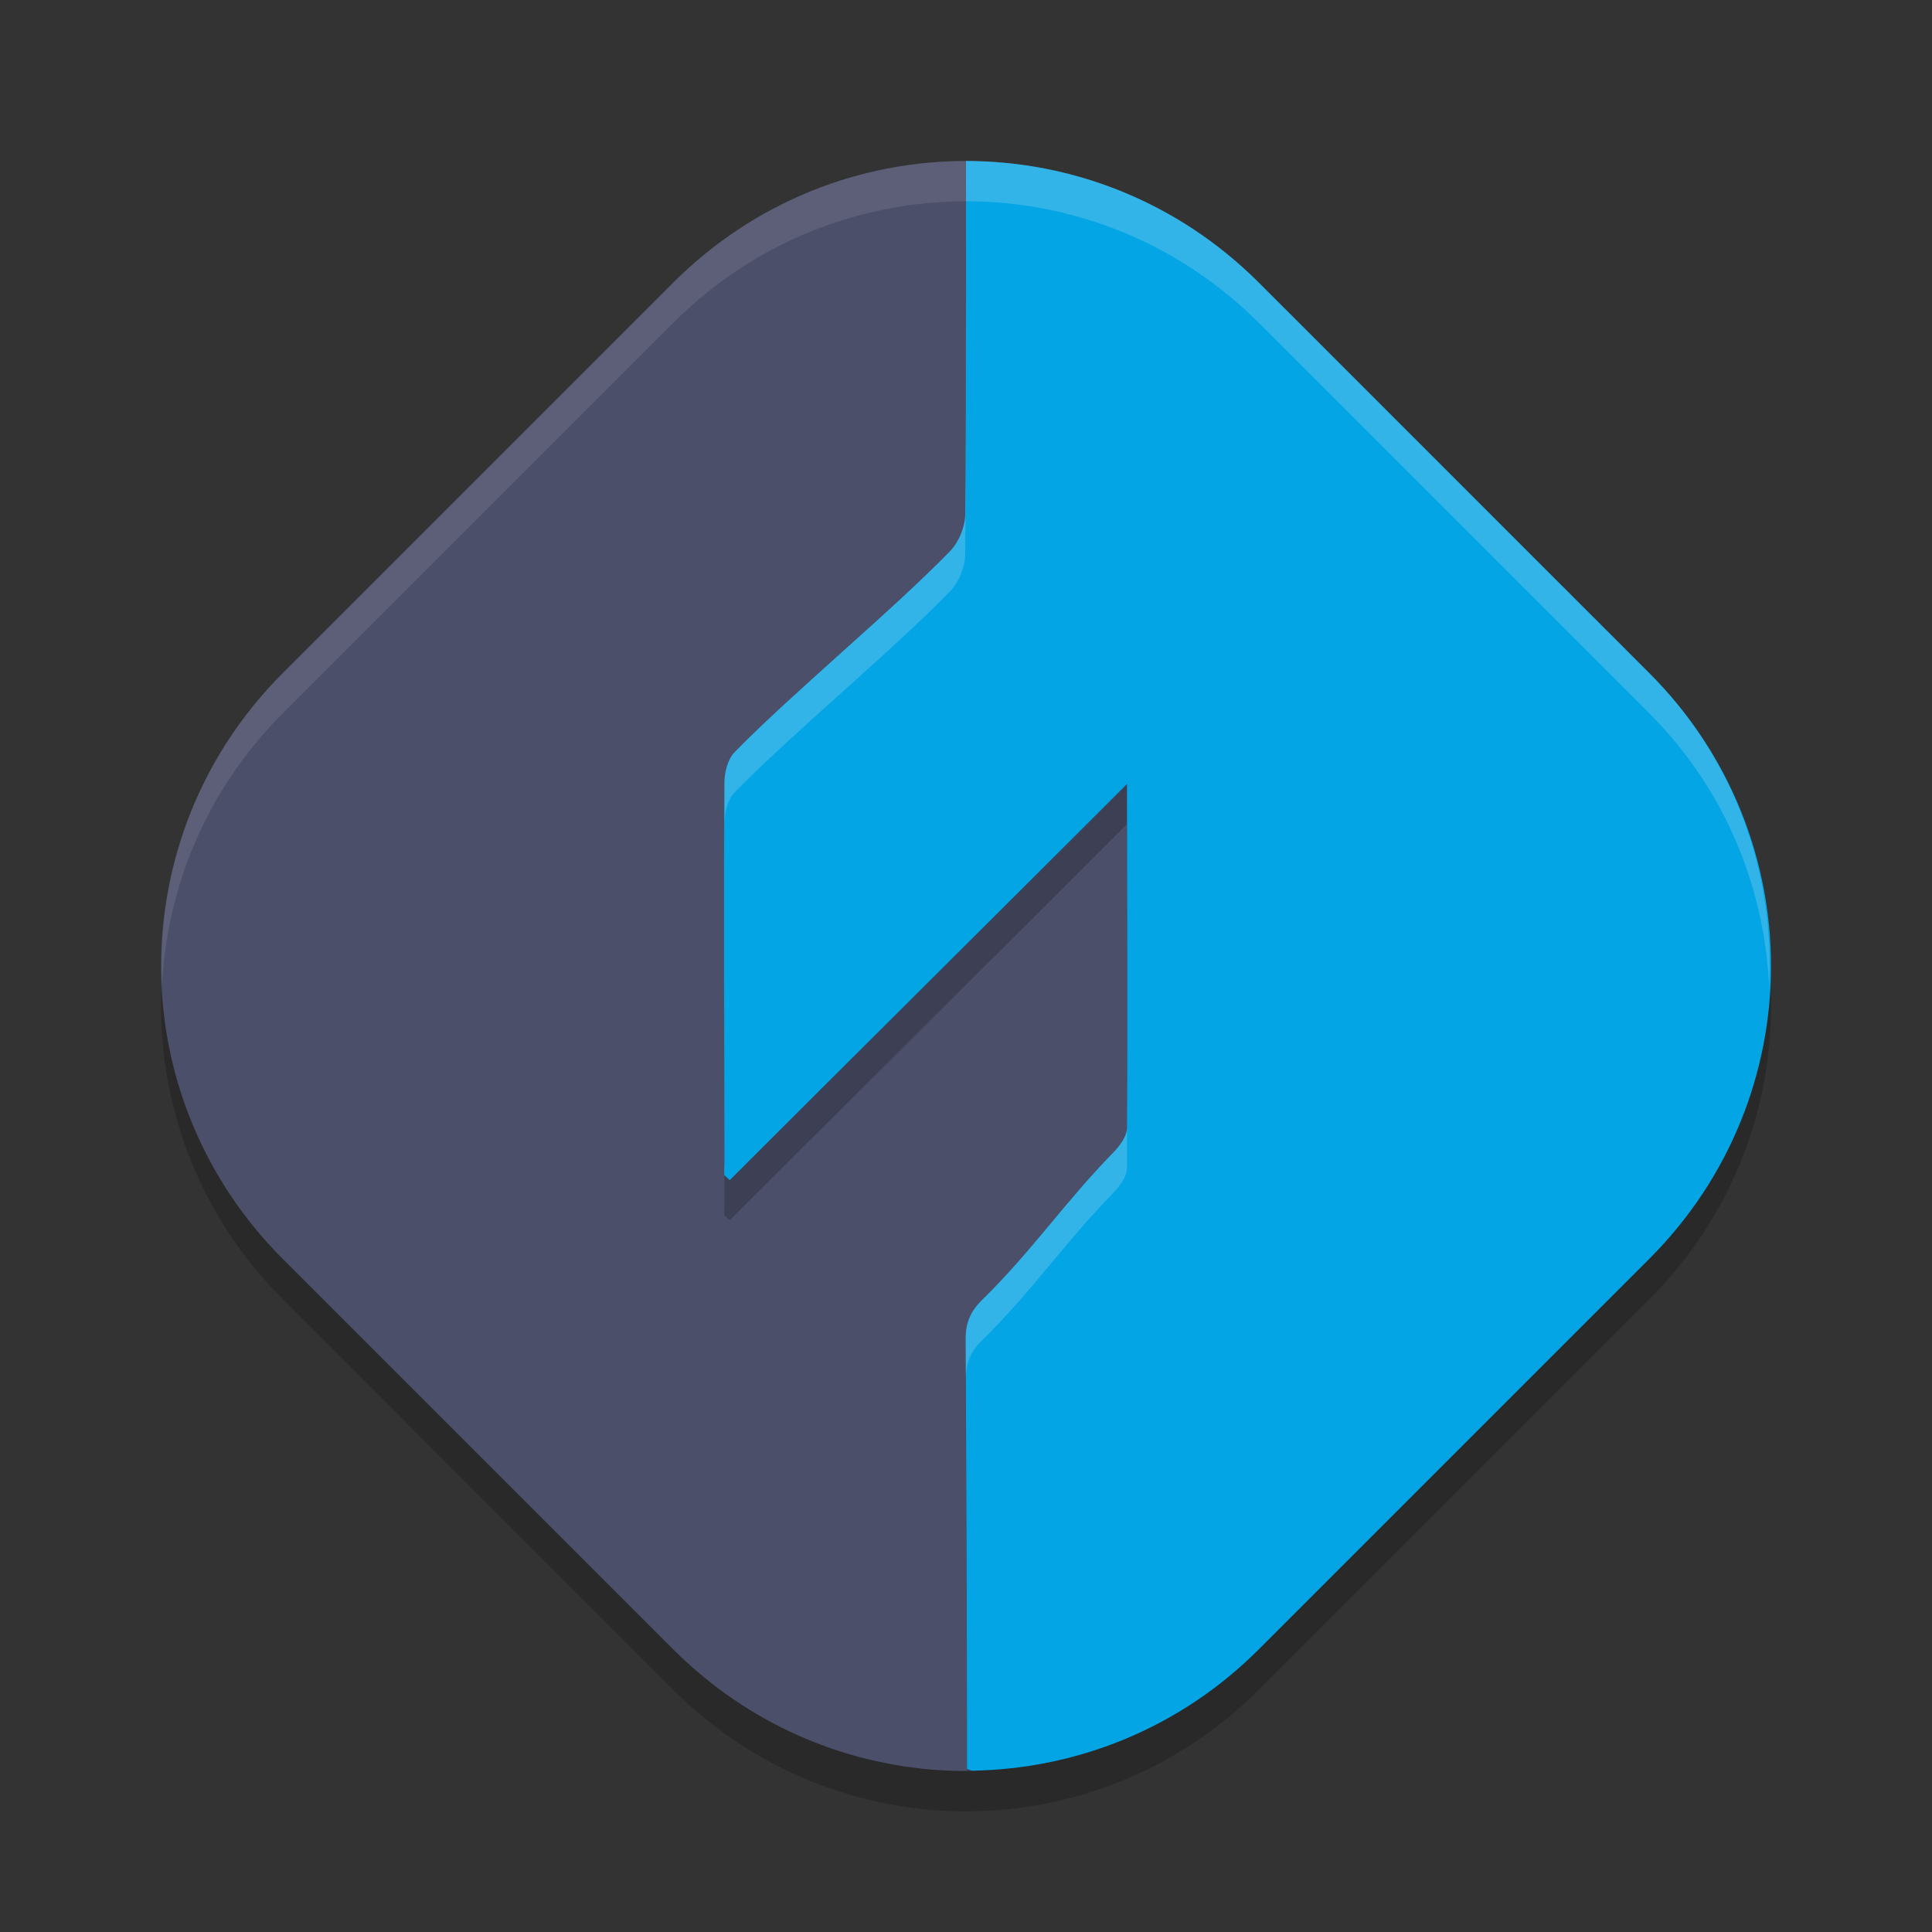 <svg xmlns="http://www.w3.org/2000/svg" width="24" height="24" version="1">
 <rect width="100%" height="100%" fill="#333333" stroke="none"/>
 <path style="opacity:0.2" d="m 15.638,4.012 4.851,4.851 c 2.015,2.015 2.015,5.26 0,7.276 l -4.851,4.851 c -2.015,2.015 -5.26,2.015 -7.276,-1e-6 L 3.512,16.138 c -2.015,-2.015 -2.015,-5.26 1e-7,-7.276 L 8.362,4.012 c 2.015,-2.015 5.26,-2.015 7.276,-2e-7 z"/>
 <path style="fill:#4c4f69" d="m 14.979,4.747 4.274,4.562 c 1.949,2.08 1.899,3.952 -0.041,6.04 l -4.315,4.645 C 13.913,21.053 13.278,22.014 11.945,22 10.648,21.986 9.356,21.482 8.362,20.488 L 3.512,15.638 c -2.015,-2.015 -2.015,-5.26 0,-7.276 L 8.362,3.512 C 9.376,2.497 10.702,1.993 12.026,2 c 1.306,0.007 1.985,1.714 2.953,2.747 z"/>
 <path style="opacity:0.1;fill:#eff1f5" d="M 12,2 C 10.685,2 9.37,2.504 8.362,3.512 L 3.512,8.362 c -1.072,1.072 -1.568,2.49 -1.5,3.888 0.06,-1.23 0.556,-2.444 1.5,-3.388 L 8.362,4.012 c 2.015,-2.015 5.26,-2.015 7.275,0 l 4.851,4.851 c 0.944,0.944 1.44,2.157 1.5,3.388 0.068,-1.397 -0.428,-2.816 -1.5,-3.888 L 15.638,3.512 C 14.63,2.504 13.315,2 12,2 Z"/>
 <path style="opacity:0.2" d="M 12 2.5 C 12 2.5 12.004 5.505 11.99 6.889 C 11.989 7.043 11.91 7.233 11.803 7.344 C 11.086 8.084 9.849 9.103 9.129 9.84 C 9.038 9.933 9.001 10.094 9 10.223 C 8.989 11.791 8.999 13.361 9 14.93 C 9 14.987 8.993 15.042 9 15.1 C 9.029 15.119 9.038 15.139 9.066 15.158 C 10.607 13.617 12.463 11.776 14 10.238 C 14 11.652 14.01 13.082 14 14.512 C 13.999 14.615 13.908 14.739 13.832 14.816 C 13.228 15.433 12.818 16.045 12.201 16.648 C 12.057 16.789 11.995 16.931 11.996 17.135 C 12.003 18.69 12.01 20.41 12.012 21.998 C 13.323 21.995 14.634 21.493 15.639 20.488 L 20.488 15.639 C 21.432 14.695 21.917 13.48 21.977 12.25 C 21.917 11.02 21.432 9.805 20.488 8.861 L 15.639 4.012 C 14.631 3.004 13.315 2.5 12 2.5 z"/>
 <path style="fill:#04a5e5" d="m 12,2 c 0,0 0.005,3.006 -0.009,4.39 -0.002,0.155 -0.08,0.344 -0.188,0.455 -0.717,0.74 -1.955,1.759 -2.675,2.496 -0.091,0.093 -0.128,0.253 -0.129,0.382 -0.011,1.569 -10e-4,3.138 0,4.707 0,0.057 -0.007,0.114 0,0.171 0.029,0.019 0.038,0.039 0.066,0.059 C 10.607,13.118 12.463,11.277 14,9.739 c 0,1.414 0.01,2.844 0,4.273 -6.5e-4,0.103 -0.093,0.226 -0.169,0.304 -0.604,0.617 -1.014,1.228 -1.631,1.832 -0.144,0.141 -0.205,0.283 -0.204,0.486 0.008,1.708 0.016,3.633 0.017,5.341 l 0.062,0.021 c 1.29,-0.019 2.575,-0.519 3.563,-1.508 l 4.851,-4.851 c 2.015,-2.015 2.015,-5.26 0,-7.275 L 15.638,3.512 C 14.63,2.504 13.315,2 12,2 Z"/>
 <path style="fill:#eff1f5;opacity:0.2" d="M 12 2 C 12 2 12.004 5.007 11.99 6.391 C 11.989 6.545 11.91 6.735 11.803 6.846 C 11.086 7.586 9.849 8.604 9.129 9.342 C 9.038 9.435 9.001 9.594 9 9.723 C 8.999 9.889 9.001 10.056 9 10.223 C 9.001 10.094 9.038 9.933 9.129 9.84 C 9.849 9.103 11.086 8.084 11.803 7.344 C 11.91 7.233 11.989 7.043 11.99 6.889 C 12.004 5.505 12 2.5 12 2.5 C 13.315 2.5 14.631 3.004 15.639 4.012 L 20.488 8.861 C 21.432 9.805 21.917 11.02 21.977 12.25 C 22.045 10.853 21.56 9.435 20.488 8.363 L 15.639 3.512 C 14.631 2.504 13.315 2 12 2 z M 14 14.014 C 13.999 14.117 13.908 14.239 13.832 14.316 C 13.228 14.933 12.818 15.545 12.201 16.148 C 12.057 16.289 11.995 16.431 11.996 16.635 C 11.997 16.792 11.997 16.965 11.998 17.125 C 11.999 16.927 12.06 16.787 12.201 16.648 C 12.818 16.045 13.228 15.433 13.832 14.816 C 13.908 14.739 13.999 14.615 14 14.512 C 14.001 14.345 13.999 14.18 14 14.014 z"/>
</svg>
